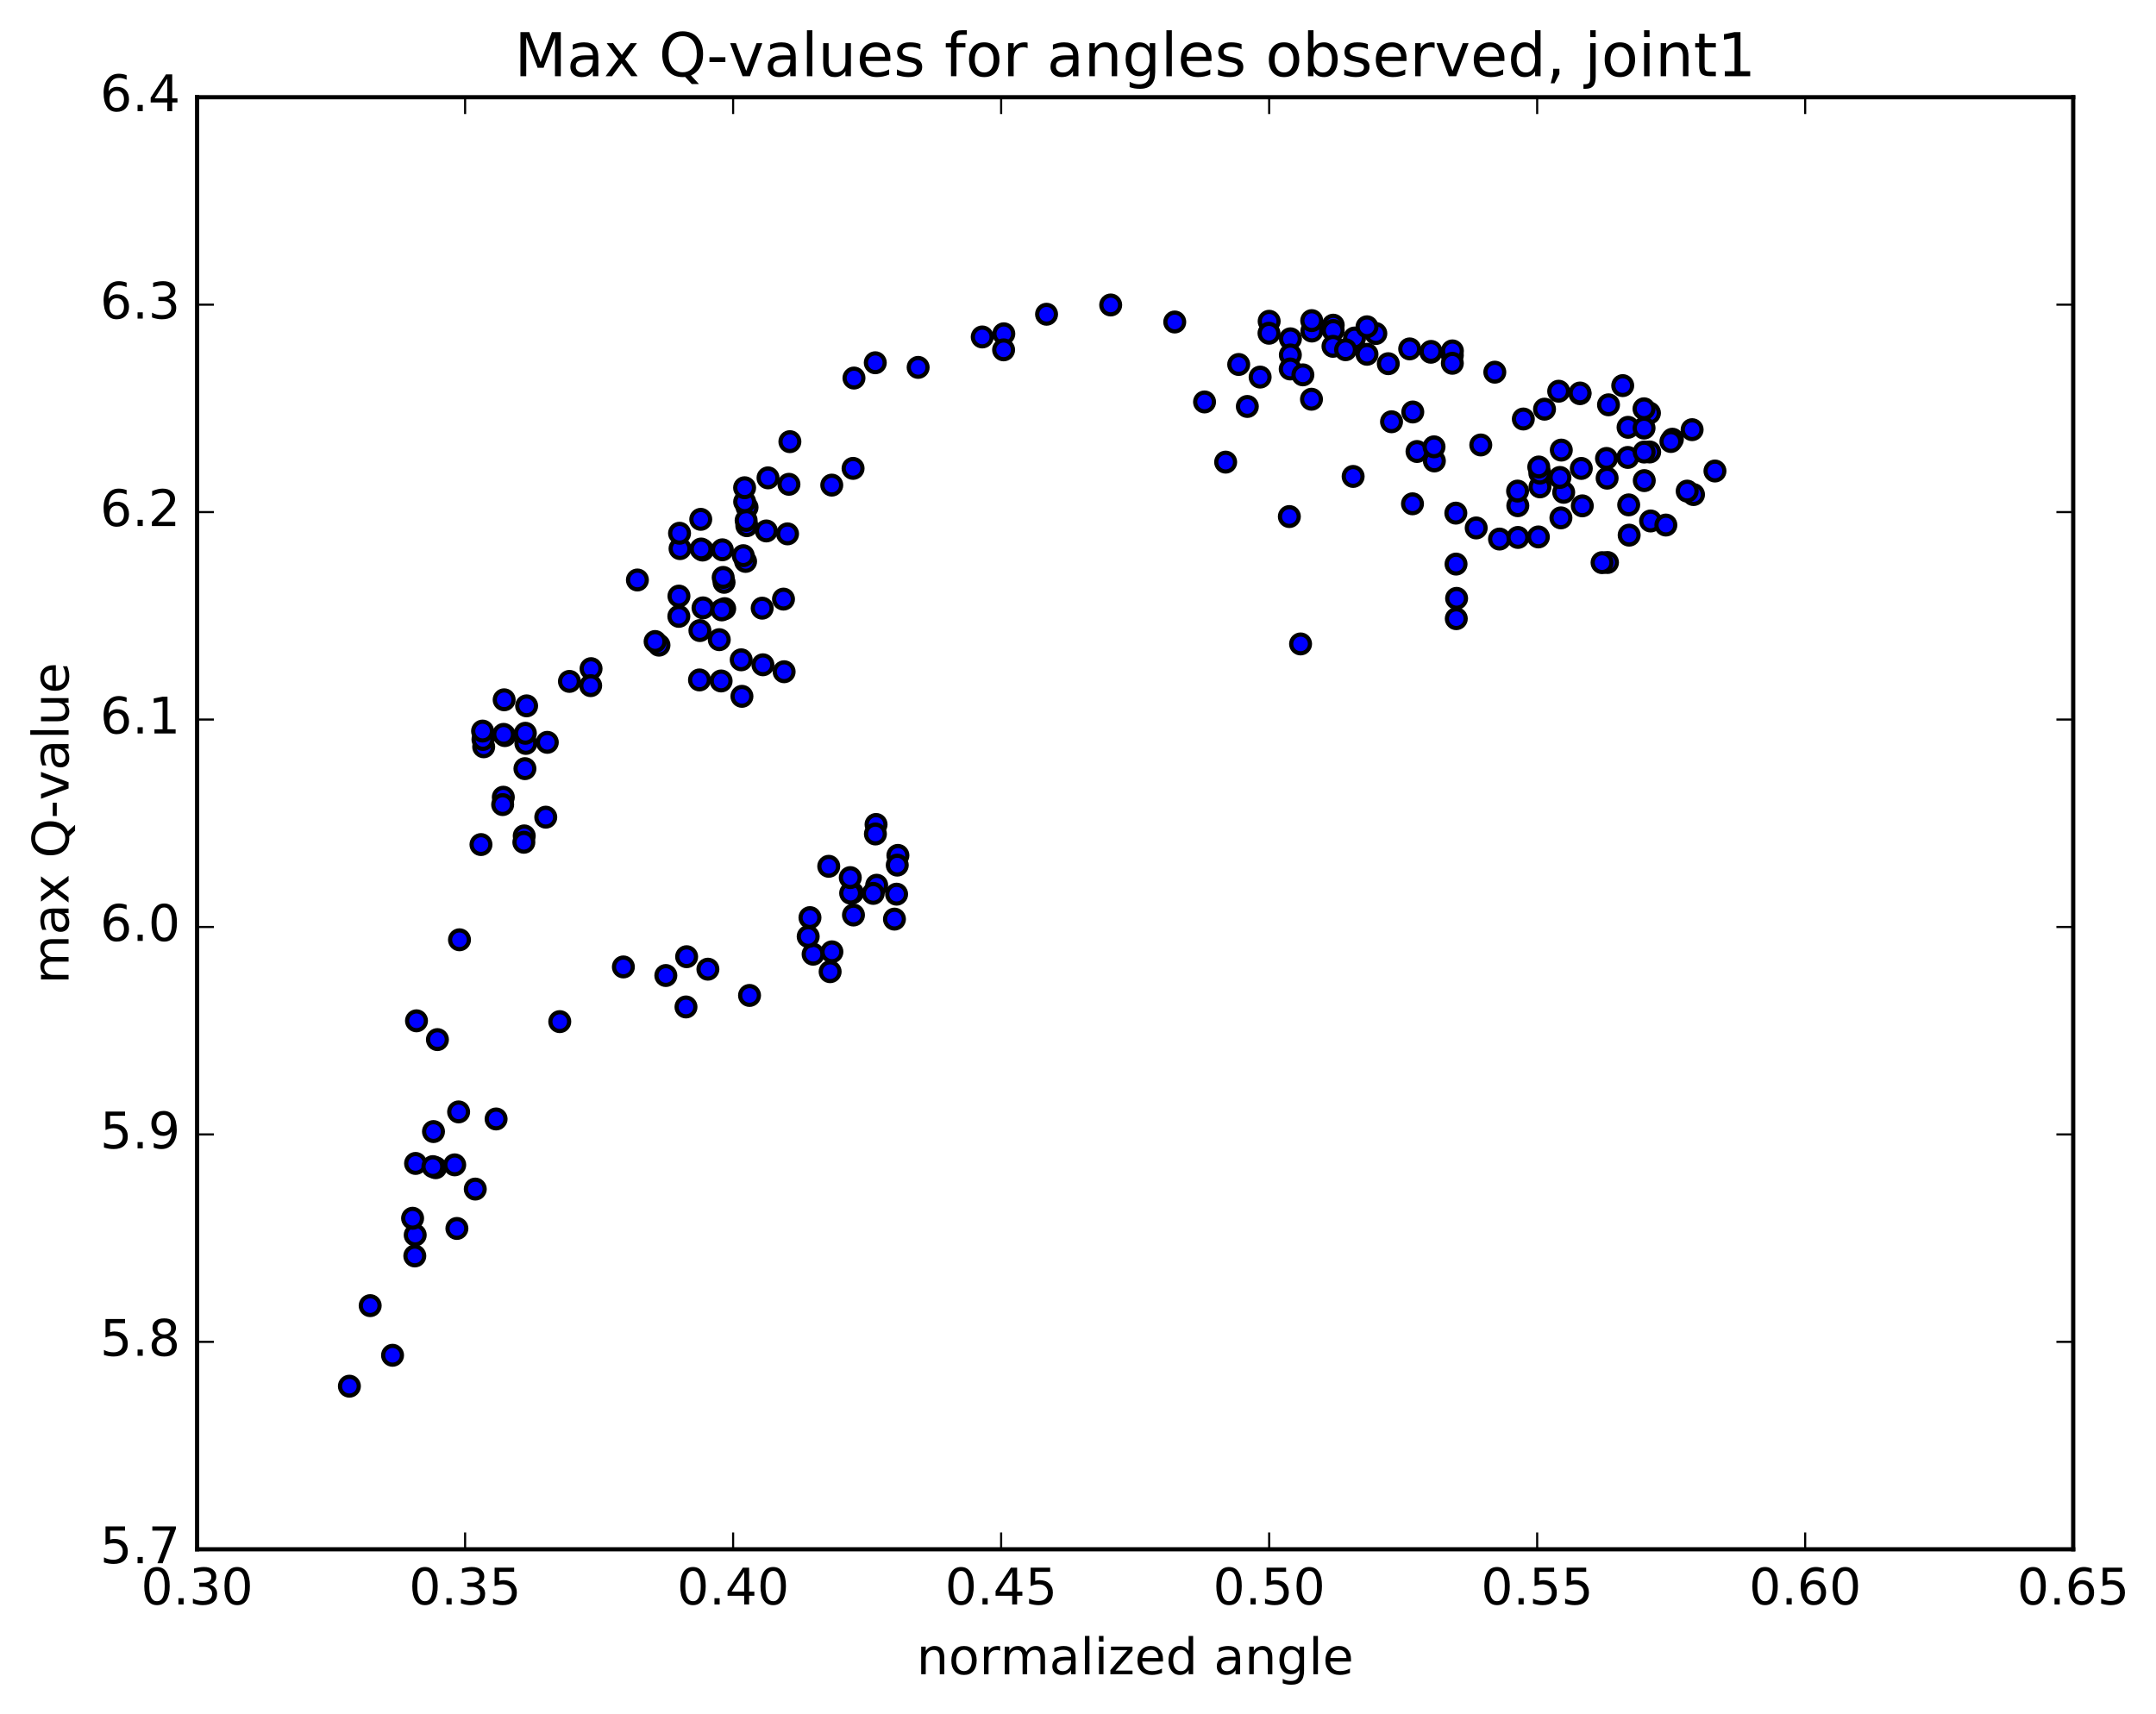 <?xml version="1.0" encoding="utf-8" standalone="no"?>
<!DOCTYPE svg PUBLIC "-//W3C//DTD SVG 1.1//EN"
  "http://www.w3.org/Graphics/SVG/1.1/DTD/svg11.dtd">
<!-- Created with matplotlib (http://matplotlib.org/) -->
<svg height="408pt" version="1.1" viewBox="0 0 513 408" width="513pt" xmlns="http://www.w3.org/2000/svg" xmlns:xlink="http://www.w3.org/1999/xlink">
 <defs>
  <style type="text/css">
*{stroke-linecap:butt;stroke-linejoin:round;stroke-miterlimit:100000;}
  </style>
 </defs>
 <g id="figure_1">
  <g id="patch_1">
   <path d="M 0 408.169 
L 513.857 408.169 
L 513.857 0 
L 0 0 
z
" style="fill:#ffffff;"/>
  </g>
  <g id="axes_1">
   <g id="patch_2">
    <path d="M 46.898 368.742 
L 493.298 368.742 
L 493.298 23.142 
L 46.898 23.142 
z
" style="fill:#ffffff;"/>
   </g>
   <g id="PathCollection_1">
    <defs>
     <path d="M 0 2.236 
C 0.593 2.236 1.162 2 1.581 1.581 
C 2 1.162 2.236 0.593 2.236 0 
C 2.236 -0.593 2 -1.162 1.581 -1.581 
C 1.162 -2 0.593 -2.236 0 -2.236 
C -0.593 -2.236 -1.162 -2 -1.581 -1.581 
C -2 -1.162 -2.236 -0.593 -2.236 0 
C -2.236 0.593 -2 1.162 -1.581 1.581 
C -1.162 2 -0.593 2.236 0 2.236 
z
" id="mf36f623bd3" style="stroke:#000000;"/>
    </defs>
    <g clip-path="url(#pde070a6e3f)">
     <use style="fill:#0000ff;stroke:#000000;" x="309.458" xlink:href="#mf36f623bd3" y="153.258"/>
     <use style="fill:#0000ff;stroke:#000000;" x="301.986" xlink:href="#mf36f623bd3" y="76.463"/>
     <use style="fill:#0000ff;stroke:#000000;" x="307.045" xlink:href="#mf36f623bd3" y="80.637"/>
     <use style="fill:#0000ff;stroke:#000000;" x="322.296" xlink:href="#mf36f623bd3" y="80.451"/>
     <use style="fill:#0000ff;stroke:#000000;" x="327.366" xlink:href="#mf36f623bd3" y="79.379"/>
     <use style="fill:#0000ff;stroke:#000000;" x="317.227" xlink:href="#mf36f623bd3" y="77.392"/>
     <use style="fill:#0000ff;stroke:#000000;" x="317.224" xlink:href="#mf36f623bd3" y="78.667"/>
     <use style="fill:#0000ff;stroke:#000000;" x="312.146" xlink:href="#mf36f623bd3" y="78.789"/>
     <use style="fill:#0000ff;stroke:#000000;" x="307.028" xlink:href="#mf36f623bd3" y="84.472"/>
     <use style="fill:#0000ff;stroke:#000000;" x="317.169" xlink:href="#mf36f623bd3" y="82.424"/>
     <use style="fill:#0000ff;stroke:#000000;" x="312.113" xlink:href="#mf36f623bd3" y="76.308"/>
     <use style="fill:#0000ff;stroke:#000000;" x="301.948" xlink:href="#mf36f623bd3" y="79.309"/>
     <use style="fill:#0000ff;stroke:#000000;" x="306.996" xlink:href="#mf36f623bd3" y="87.818"/>
     <use style="fill:#0000ff;stroke:#000000;" x="312.055" xlink:href="#mf36f623bd3" y="95.02"/>
     <use style="fill:#0000ff;stroke:#000000;" x="296.791" xlink:href="#mf36f623bd3" y="96.739"/>
     <use style="fill:#0000ff;stroke:#000000;" x="286.611" xlink:href="#mf36f623bd3" y="95.664"/>
     <use style="fill:#0000ff;stroke:#000000;" x="291.632" xlink:href="#mf36f623bd3" y="109.988"/>
     <use style="fill:#0000ff;stroke:#000000;" x="306.789" xlink:href="#mf36f623bd3" y="122.942"/>
     <use style="fill:#0000ff;stroke:#000000;" x="321.967" xlink:href="#mf36f623bd3" y="113.393"/>
     <use style="fill:#0000ff;stroke:#000000;" x="337.164" xlink:href="#mf36f623bd3" y="107.459"/>
     <use style="fill:#0000ff;stroke:#000000;" x="352.337" xlink:href="#mf36f623bd3" y="105.902"/>
     <use style="fill:#0000ff;stroke:#000000;" x="362.462" xlink:href="#mf36f623bd3" y="99.726"/>
     <use style="fill:#0000ff;stroke:#000000;" x="367.504" xlink:href="#mf36f623bd3" y="97.386"/>
     <use style="fill:#0000ff;stroke:#000000;" x="382.73" xlink:href="#mf36f623bd3" y="96.349"/>
     <use style="fill:#0000ff;stroke:#000000;" x="397.931" xlink:href="#mf36f623bd3" y="104.532"/>
     <use style="fill:#0000ff;stroke:#000000;" x="408.057" xlink:href="#mf36f623bd3" y="112.102"/>
     <use style="fill:#0000ff;stroke:#000000;" x="402.956" xlink:href="#mf36f623bd3" y="117.709"/>
     <use style="fill:#0000ff;stroke:#000000;" x="392.741" xlink:href="#mf36f623bd3" y="123.993"/>
     <use style="fill:#0000ff;stroke:#000000;" x="387.644" xlink:href="#mf36f623bd3" y="127.366"/>
     <use style="fill:#0000ff;stroke:#000000;" x="382.484" xlink:href="#mf36f623bd3" y="133.877"/>
     <use style="fill:#0000ff;stroke:#000000;" x="387.533" xlink:href="#mf36f623bd3" y="120.162"/>
     <use style="fill:#0000ff;stroke:#000000;" x="382.402" xlink:href="#mf36f623bd3" y="113.803"/>
     <use style="fill:#0000ff;stroke:#000000;" x="392.526" xlink:href="#mf36f623bd3" y="107.575"/>
     <use style="fill:#0000ff;stroke:#000000;" x="397.578" xlink:href="#mf36f623bd3" y="105.079"/>
     <use style="fill:#0000ff;stroke:#000000;" x="402.625" xlink:href="#mf36f623bd3" y="102.263"/>
     <use style="fill:#0000ff;stroke:#000000;" x="392.47" xlink:href="#mf36f623bd3" y="98.303"/>
     <use style="fill:#0000ff;stroke:#000000;" x="387.381" xlink:href="#mf36f623bd3" y="101.701"/>
     <use style="fill:#0000ff;stroke:#000000;" x="382.254" xlink:href="#mf36f623bd3" y="109.111"/>
     <use style="fill:#0000ff;stroke:#000000;" x="387.322" xlink:href="#mf36f623bd3" y="108.873"/>
     <use style="fill:#0000ff;stroke:#000000;" x="372.064" xlink:href="#mf36f623bd3" y="117.176"/>
     <use style="fill:#0000ff;stroke:#000000;" x="356.798" xlink:href="#mf36f623bd3" y="128.297"/>
     <use style="fill:#0000ff;stroke:#000000;" x="346.584" xlink:href="#mf36f623bd3" y="142.414"/>
     <use style="fill:#0000ff;stroke:#000000;" x="346.511" xlink:href="#mf36f623bd3" y="147.246"/>
     <use style="fill:#0000ff;stroke:#000000;" x="346.452" xlink:href="#mf36f623bd3" y="134.255"/>
     <use style="fill:#0000ff;stroke:#000000;" x="346.401" xlink:href="#mf36f623bd3" y="122.124"/>
     <use style="fill:#0000ff;stroke:#000000;" x="341.295" xlink:href="#mf36f623bd3" y="109.708"/>
     <use style="fill:#0000ff;stroke:#000000;" x="331.101" xlink:href="#mf36f623bd3" y="100.381"/>
     <use style="fill:#0000ff;stroke:#000000;" x="336.159" xlink:href="#mf36f623bd3" y="98.054"/>
     <use style="fill:#0000ff;stroke:#000000;" x="341.215" xlink:href="#mf36f623bd3" y="106.345"/>
     <use style="fill:#0000ff;stroke:#000000;" x="336.088" xlink:href="#mf36f623bd3" y="119.907"/>
     <use style="fill:#0000ff;stroke:#000000;" x="351.248" xlink:href="#mf36f623bd3" y="125.652"/>
     <use style="fill:#0000ff;stroke:#000000;" x="366.428" xlink:href="#mf36f623bd3" y="115.878"/>
     <use style="fill:#0000ff;stroke:#000000;" x="371.497" xlink:href="#mf36f623bd3" y="107.123"/>
     <use style="fill:#0000ff;stroke:#000000;" x="366.389" xlink:href="#mf36f623bd3" y="112.607"/>
     <use style="fill:#0000ff;stroke:#000000;" x="376.496" xlink:href="#mf36f623bd3" y="120.396"/>
     <use style="fill:#0000ff;stroke:#000000;" x="371.404" xlink:href="#mf36f623bd3" y="123.256"/>
     <use style="fill:#0000ff;stroke:#000000;" x="361.182" xlink:href="#mf36f623bd3" y="127.913"/>
     <use style="fill:#0000ff;stroke:#000000;" x="361.149" xlink:href="#mf36f623bd3" y="120.361"/>
     <use style="fill:#0000ff;stroke:#000000;" x="361.095" xlink:href="#mf36f623bd3" y="116.879"/>
     <use style="fill:#0000ff;stroke:#000000;" x="366.135" xlink:href="#mf36f623bd3" y="111.145"/>
     <use style="fill:#0000ff;stroke:#000000;" x="376.258" xlink:href="#mf36f623bd3" y="111.488"/>
     <use style="fill:#0000ff;stroke:#000000;" x="371.171" xlink:href="#mf36f623bd3" y="113.638"/>
     <use style="fill:#0000ff;stroke:#000000;" x="366.041" xlink:href="#mf36f623bd3" y="127.794"/>
     <use style="fill:#0000ff;stroke:#000000;" x="381.199" xlink:href="#mf36f623bd3" y="133.909"/>
     <use style="fill:#0000ff;stroke:#000000;" x="396.378" xlink:href="#mf36f623bd3" y="124.964"/>
     <use style="fill:#0000ff;stroke:#000000;" x="401.448" xlink:href="#mf36f623bd3" y="116.887"/>
     <use style="fill:#0000ff;stroke:#000000;" x="391.241" xlink:href="#mf36f623bd3" y="114.39"/>
     <use style="fill:#0000ff;stroke:#000000;" x="391.211" xlink:href="#mf36f623bd3" y="107.589"/>
     <use style="fill:#0000ff;stroke:#000000;" x="391.189" xlink:href="#mf36f623bd3" y="101.881"/>
     <use style="fill:#0000ff;stroke:#000000;" x="391.175" xlink:href="#mf36f623bd3" y="97.292"/>
     <use style="fill:#0000ff;stroke:#000000;" x="386.112" xlink:href="#mf36f623bd3" y="91.777"/>
     <use style="fill:#0000ff;stroke:#000000;" x="375.94" xlink:href="#mf36f623bd3" y="93.697"/>
     <use style="fill:#0000ff;stroke:#000000;" x="375.955" xlink:href="#mf36f623bd3" y="93.538"/>
     <use style="fill:#0000ff;stroke:#000000;" x="370.876" xlink:href="#mf36f623bd3" y="93.11"/>
     <use style="fill:#0000ff;stroke:#000000;" x="355.675" xlink:href="#mf36f623bd3" y="88.579"/>
     <use style="fill:#0000ff;stroke:#000000;" x="340.462" xlink:href="#mf36f623bd3" y="83.834"/>
     <use style="fill:#0000ff;stroke:#000000;" x="325.262" xlink:href="#mf36f623bd3" y="77.776"/>
     <use style="fill:#0000ff;stroke:#000000;" x="320.169" xlink:href="#mf36f623bd3" y="83.237"/>
     <use style="fill:#0000ff;stroke:#000000;" x="335.421" xlink:href="#mf36f623bd3" y="83.038"/>
     <use style="fill:#0000ff;stroke:#000000;" x="345.567" xlink:href="#mf36f623bd3" y="84.559"/>
     <use style="fill:#0000ff;stroke:#000000;" x="345.584" xlink:href="#mf36f623bd3" y="83.514"/>
     <use style="fill:#0000ff;stroke:#000000;" x="345.569" xlink:href="#mf36f623bd3" y="86.463"/>
     <use style="fill:#0000ff;stroke:#000000;" x="340.509" xlink:href="#mf36f623bd3" y="83.637"/>
     <use style="fill:#0000ff;stroke:#000000;" x="330.331" xlink:href="#mf36f623bd3" y="86.563"/>
     <use style="fill:#0000ff;stroke:#000000;" x="325.264" xlink:href="#mf36f623bd3" y="84.32"/>
     <use style="fill:#0000ff;stroke:#000000;" x="310.011" xlink:href="#mf36f623bd3" y="89.217"/>
     <use style="fill:#0000ff;stroke:#000000;" x="299.836" xlink:href="#mf36f623bd3" y="89.748"/>
     <use style="fill:#0000ff;stroke:#000000;" x="294.737" xlink:href="#mf36f623bd3" y="86.747"/>
     <use style="fill:#0000ff;stroke:#000000;" x="279.519" xlink:href="#mf36f623bd3" y="76.636"/>
     <use style="fill:#0000ff;stroke:#000000;" x="264.278" xlink:href="#mf36f623bd3" y="72.585"/>
     <use style="fill:#0000ff;stroke:#000000;" x="249.019" xlink:href="#mf36f623bd3" y="74.791"/>
     <use style="fill:#0000ff;stroke:#000000;" x="238.846" xlink:href="#mf36f623bd3" y="79.445"/>
     <use style="fill:#0000ff;stroke:#000000;" x="238.797" xlink:href="#mf36f623bd3" y="83.265"/>
     <use style="fill:#0000ff;stroke:#000000;" x="233.714" xlink:href="#mf36f623bd3" y="80.198"/>
     <use style="fill:#0000ff;stroke:#000000;" x="218.463" xlink:href="#mf36f623bd3" y="87.44"/>
     <use style="fill:#0000ff;stroke:#000000;" x="208.265" xlink:href="#mf36f623bd3" y="86.336"/>
     <use style="fill:#0000ff;stroke:#000000;" x="203.195" xlink:href="#mf36f623bd3" y="89.977"/>
     <use style="fill:#0000ff;stroke:#000000;" x="187.947" xlink:href="#mf36f623bd3" y="105.115"/>
     <use style="fill:#0000ff;stroke:#000000;" x="177.756" xlink:href="#mf36f623bd3" y="120.748"/>
     <use style="fill:#0000ff;stroke:#000000;" x="177.7" xlink:href="#mf36f623bd3" y="125.116"/>
     <use style="fill:#0000ff;stroke:#000000;" x="182.744" xlink:href="#mf36f623bd3" y="113.732"/>
     <use style="fill:#0000ff;stroke:#000000;" x="197.91" xlink:href="#mf36f623bd3" y="115.459"/>
     <use style="fill:#0000ff;stroke:#000000;" x="202.981" xlink:href="#mf36f623bd3" y="111.476"/>
     <use style="fill:#0000ff;stroke:#000000;" x="187.722" xlink:href="#mf36f623bd3" y="115.265"/>
     <use style="fill:#0000ff;stroke:#000000;" x="177.537" xlink:href="#mf36f623bd3" y="123.861"/>
     <use style="fill:#0000ff;stroke:#000000;" x="172.434" xlink:href="#mf36f623bd3" y="144.86"/>
     <use style="fill:#0000ff;stroke:#000000;" x="167.275" xlink:href="#mf36f623bd3" y="144.677"/>
     <use style="fill:#0000ff;stroke:#000000;" x="177.404" xlink:href="#mf36f623bd3" y="133.616"/>
     <use style="fill:#0000ff;stroke:#000000;" x="172.287" xlink:href="#mf36f623bd3" y="138.591"/>
     <use style="fill:#0000ff;stroke:#000000;" x="167.175" xlink:href="#mf36f623bd3" y="130.916"/>
     <use style="fill:#0000ff;stroke:#000000;" x="182.342" xlink:href="#mf36f623bd3" y="126.368"/>
     <use style="fill:#0000ff;stroke:#000000;" x="187.387" xlink:href="#mf36f623bd3" y="127.064"/>
     <use style="fill:#0000ff;stroke:#000000;" x="177.186" xlink:href="#mf36f623bd3" y="119.433"/>
     <use style="fill:#0000ff;stroke:#000000;" x="177.173" xlink:href="#mf36f623bd3" y="116.083"/>
     <use style="fill:#0000ff;stroke:#000000;" x="172.074" xlink:href="#mf36f623bd3" y="137.427"/>
     <use style="fill:#0000ff;stroke:#000000;" x="156.797" xlink:href="#mf36f623bd3" y="153.552"/>
     <use style="fill:#0000ff;stroke:#000000;" x="151.665" xlink:href="#mf36f623bd3" y="138.039"/>
     <use style="fill:#0000ff;stroke:#000000;" x="161.811" xlink:href="#mf36f623bd3" y="130.574"/>
     <use style="fill:#0000ff;stroke:#000000;" x="166.826" xlink:href="#mf36f623bd3" y="130.667"/>
     <use style="fill:#0000ff;stroke:#000000;" x="171.874" xlink:href="#mf36f623bd3" y="130.855"/>
     <use style="fill:#0000ff;stroke:#000000;" x="161.692" xlink:href="#mf36f623bd3" y="126.915"/>
     <use style="fill:#0000ff;stroke:#000000;" x="166.737" xlink:href="#mf36f623bd3" y="123.604"/>
     <use style="fill:#0000ff;stroke:#000000;" x="176.859" xlink:href="#mf36f623bd3" y="132.253"/>
     <use style="fill:#0000ff;stroke:#000000;" x="171.741" xlink:href="#mf36f623bd3" y="145.155"/>
     <use style="fill:#0000ff;stroke:#000000;" x="161.55" xlink:href="#mf36f623bd3" y="141.873"/>
     <use style="fill:#0000ff;stroke:#000000;" x="161.523" xlink:href="#mf36f623bd3" y="146.695"/>
     <use style="fill:#0000ff;stroke:#000000;" x="166.538" xlink:href="#mf36f623bd3" y="150.078"/>
     <use style="fill:#0000ff;stroke:#000000;" x="171.582" xlink:href="#mf36f623bd3" y="162.072"/>
     <use style="fill:#0000ff;stroke:#000000;" x="166.44" xlink:href="#mf36f623bd3" y="161.826"/>
     <use style="fill:#0000ff;stroke:#000000;" x="176.537" xlink:href="#mf36f623bd3" y="165.73"/>
     <use style="fill:#0000ff;stroke:#000000;" x="181.532" xlink:href="#mf36f623bd3" y="158.22"/>
     <use style="fill:#0000ff;stroke:#000000;" x="186.576" xlink:href="#mf36f623bd3" y="159.876"/>
     <use style="fill:#0000ff;stroke:#000000;" x="176.363" xlink:href="#mf36f623bd3" y="157.036"/>
     <use style="fill:#0000ff;stroke:#000000;" x="181.356" xlink:href="#mf36f623bd3" y="144.745"/>
     <use style="fill:#0000ff;stroke:#000000;" x="186.425" xlink:href="#mf36f623bd3" y="142.591"/>
     <use style="fill:#0000ff;stroke:#000000;" x="171.144" xlink:href="#mf36f623bd3" y="152.244"/>
     <use style="fill:#0000ff;stroke:#000000;" x="155.878" xlink:href="#mf36f623bd3" y="152.684"/>
     <use style="fill:#0000ff;stroke:#000000;" x="140.637" xlink:href="#mf36f623bd3" y="159.141"/>
     <use style="fill:#0000ff;stroke:#000000;" x="135.495" xlink:href="#mf36f623bd3" y="162.174"/>
     <use style="fill:#0000ff;stroke:#000000;" x="140.543" xlink:href="#mf36f623bd3" y="163.186"/>
     <use style="fill:#0000ff;stroke:#000000;" x="125.302" xlink:href="#mf36f623bd3" y="167.995"/>
     <use style="fill:#0000ff;stroke:#000000;" x="115.092" xlink:href="#mf36f623bd3" y="177.738"/>
     <use style="fill:#0000ff;stroke:#000000;" x="120.123" xlink:href="#mf36f623bd3" y="175.076"/>
     <use style="fill:#0000ff;stroke:#000000;" x="130.225" xlink:href="#mf36f623bd3" y="176.679"/>
     <use style="fill:#0000ff;stroke:#000000;" x="125.131" xlink:href="#mf36f623bd3" y="176.937"/>
     <use style="fill:#0000ff;stroke:#000000;" x="114.916" xlink:href="#mf36f623bd3" y="175.985"/>
     <use style="fill:#0000ff;stroke:#000000;" x="119.961" xlink:href="#mf36f623bd3" y="166.554"/>
     <use style="fill:#0000ff;stroke:#000000;" x="125.005" xlink:href="#mf36f623bd3" y="174.52"/>
     <use style="fill:#0000ff;stroke:#000000;" x="114.825" xlink:href="#mf36f623bd3" y="173.998"/>
     <use style="fill:#0000ff;stroke:#000000;" x="119.834" xlink:href="#mf36f623bd3" y="174.78"/>
     <use style="fill:#0000ff;stroke:#000000;" x="124.904" xlink:href="#mf36f623bd3" y="182.942"/>
     <use style="fill:#0000ff;stroke:#000000;" x="119.76" xlink:href="#mf36f623bd3" y="189.74"/>
     <use style="fill:#0000ff;stroke:#000000;" x="129.859" xlink:href="#mf36f623bd3" y="194.489"/>
     <use style="fill:#0000ff;stroke:#000000;" x="124.736" xlink:href="#mf36f623bd3" y="198.948"/>
     <use style="fill:#0000ff;stroke:#000000;" x="119.602" xlink:href="#mf36f623bd3" y="191.495"/>
     <use style="fill:#0000ff;stroke:#000000;" x="124.644" xlink:href="#mf36f623bd3" y="200.463"/>
     <use style="fill:#0000ff;stroke:#000000;" x="114.443" xlink:href="#mf36f623bd3" y="201.008"/>
     <use style="fill:#0000ff;stroke:#000000;" x="109.332" xlink:href="#mf36f623bd3" y="223.671"/>
     <use style="fill:#0000ff;stroke:#000000;" x="99.102" xlink:href="#mf36f623bd3" y="242.956"/>
     <use style="fill:#0000ff;stroke:#000000;" x="104.082" xlink:href="#mf36f623bd3" y="247.427"/>
     <use style="fill:#0000ff;stroke:#000000;" x="109.125" xlink:href="#mf36f623bd3" y="264.636"/>
     <use style="fill:#0000ff;stroke:#000000;" x="98.881" xlink:href="#mf36f623bd3" y="276.903"/>
     <use style="fill:#0000ff;stroke:#000000;" x="98.795" xlink:href="#mf36f623bd3" y="293.943"/>
     <use style="fill:#0000ff;stroke:#000000;" x="98.699" xlink:href="#mf36f623bd3" y="298.919"/>
     <use style="fill:#0000ff;stroke:#000000;" x="103.662" xlink:href="#mf36f623bd3" y="277.917"/>
     <use style="fill:#0000ff;stroke:#000000;" x="108.716" xlink:href="#mf36f623bd3" y="292.376"/>
     <use style="fill:#0000ff;stroke:#000000;" x="93.403" xlink:href="#mf36f623bd3" y="322.561"/>
     <use style="fill:#0000ff;stroke:#000000;" x="83.136" xlink:href="#mf36f623bd3" y="329.917"/>
     <use style="fill:#0000ff;stroke:#000000;" x="88.082" xlink:href="#mf36f623bd3" y="310.746"/>
     <use style="fill:#0000ff;stroke:#000000;" x="98.173" xlink:href="#mf36f623bd3" y="289.951"/>
     <use style="fill:#0000ff;stroke:#000000;" x="103.144" xlink:href="#mf36f623bd3" y="269.318"/>
     <use style="fill:#0000ff;stroke:#000000;" x="108.194" xlink:href="#mf36f623bd3" y="277.239"/>
     <use style="fill:#0000ff;stroke:#000000;" x="102.999" xlink:href="#mf36f623bd3" y="277.66"/>
     <use style="fill:#0000ff;stroke:#000000;" x="113.087" xlink:href="#mf36f623bd3" y="283.004"/>
     <use style="fill:#0000ff;stroke:#000000;" x="118.042" xlink:href="#mf36f623bd3" y="266.317"/>
     <use style="fill:#0000ff;stroke:#000000;" x="133.19" xlink:href="#mf36f623bd3" y="243.15"/>
     <use style="fill:#0000ff;stroke:#000000;" x="148.328" xlink:href="#mf36f623bd3" y="230.134"/>
     <use style="fill:#0000ff;stroke:#000000;" x="158.428" xlink:href="#mf36f623bd3" y="232.177"/>
     <use style="fill:#0000ff;stroke:#000000;" x="163.377" xlink:href="#mf36f623bd3" y="227.699"/>
     <use style="fill:#0000ff;stroke:#000000;" x="168.439" xlink:href="#mf36f623bd3" y="230.67"/>
     <use style="fill:#0000ff;stroke:#000000;" x="163.224" xlink:href="#mf36f623bd3" y="239.66"/>
     <use style="fill:#0000ff;stroke:#000000;" x="178.345" xlink:href="#mf36f623bd3" y="236.916"/>
     <use style="fill:#0000ff;stroke:#000000;" x="193.473" xlink:href="#mf36f623bd3" y="227.105"/>
     <use style="fill:#0000ff;stroke:#000000;" x="208.597" xlink:href="#mf36f623bd3" y="210.69"/>
     <use style="fill:#0000ff;stroke:#000000;" x="213.647" xlink:href="#mf36f623bd3" y="203.588"/>
     <use style="fill:#0000ff;stroke:#000000;" x="208.45" xlink:href="#mf36f623bd3" y="196.225"/>
     <use style="fill:#0000ff;stroke:#000000;" x="213.493" xlink:href="#mf36f623bd3" y="205.902"/>
     <use style="fill:#0000ff;stroke:#000000;" x="208.294" xlink:href="#mf36f623bd3" y="198.49"/>
     <use style="fill:#0000ff;stroke:#000000;" x="213.339" xlink:href="#mf36f623bd3" y="212.817"/>
     <use style="fill:#0000ff;stroke:#000000;" x="203.075" xlink:href="#mf36f623bd3" y="217.778"/>
     <use style="fill:#0000ff;stroke:#000000;" x="197.946" xlink:href="#mf36f623bd3" y="226.539"/>
     <use style="fill:#0000ff;stroke:#000000;" x="192.724" xlink:href="#mf36f623bd3" y="218.396"/>
     <use style="fill:#0000ff;stroke:#000000;" x="202.829" xlink:href="#mf36f623bd3" y="212.496"/>
     <use style="fill:#0000ff;stroke:#000000;" x="207.777" xlink:href="#mf36f623bd3" y="212.631"/>
     <use style="fill:#0000ff;stroke:#000000;" x="212.829" xlink:href="#mf36f623bd3" y="218.753"/>
     <use style="fill:#0000ff;stroke:#000000;" x="197.522" xlink:href="#mf36f623bd3" y="231.267"/>
     <use style="fill:#0000ff;stroke:#000000;" x="192.301" xlink:href="#mf36f623bd3" y="222.891"/>
     <use style="fill:#0000ff;stroke:#000000;" x="202.404" xlink:href="#mf36f623bd3" y="212.577"/>
     <use style="fill:#0000ff;stroke:#000000;" x="202.316" xlink:href="#mf36f623bd3" y="208.873"/>
     <use style="fill:#0000ff;stroke:#000000;" x="197.192" xlink:href="#mf36f623bd3" y="206.182"/>
    </g>
   </g>
   <g id="patch_3">
    <path d="M 493.298 368.742 
L 493.298 23.142 
" style="fill:none;stroke:#000000;stroke-linecap:square;stroke-linejoin:miter;"/>
   </g>
   <g id="patch_4">
    <path d="M 46.898 368.742 
L 46.898 23.142 
" style="fill:none;stroke:#000000;stroke-linecap:square;stroke-linejoin:miter;"/>
   </g>
   <g id="patch_5">
    <path d="M 46.898 368.742 
L 493.298 368.742 
" style="fill:none;stroke:#000000;stroke-linecap:square;stroke-linejoin:miter;"/>
   </g>
   <g id="patch_6">
    <path d="M 46.898 23.142 
L 493.298 23.142 
" style="fill:none;stroke:#000000;stroke-linecap:square;stroke-linejoin:miter;"/>
   </g>
   <g id="matplotlib.axis_1">
    <g id="xtick_1">
     <g id="line2d_1">
      <defs>
       <path d="M 0 0 
L 0 -4 
" id="me72ab16070" style="stroke:#000000;stroke-width:0.5;"/>
      </defs>
      <g>
       <use style="stroke:#000000;stroke-width:0.5;" x="46.898" xlink:href="#me72ab16070" y="368.742"/>
      </g>
     </g>
     <g id="line2d_2">
      <defs>
       <path d="M 0 0 
L 0 4 
" id="m2771b3882e" style="stroke:#000000;stroke-width:0.5;"/>
      </defs>
      <g>
       <use style="stroke:#000000;stroke-width:0.5;" x="46.898" xlink:href="#m2771b3882e" y="23.142"/>
      </g>
     </g>
     <g id="text_1">
      <!-- 0.30 -->
      <defs>
       <path d="M 10.688 12.406 
L 21 12.406 
L 21 0 
L 10.688 0 
z
" id="BitstreamVeraSans-Roman-2e"/>
       <path d="M 31.781 66.406 
Q 24.172 66.406 20.328 58.906 
Q 16.5 51.422 16.5 36.375 
Q 16.5 21.391 20.328 13.891 
Q 24.172 6.391 31.781 6.391 
Q 39.453 6.391 43.281 13.891 
Q 47.125 21.391 47.125 36.375 
Q 47.125 51.422 43.281 58.906 
Q 39.453 66.406 31.781 66.406 
M 31.781 74.219 
Q 44.047 74.219 50.516 64.516 
Q 56.984 54.828 56.984 36.375 
Q 56.984 17.969 50.516 8.266 
Q 44.047 -1.422 31.781 -1.422 
Q 19.531 -1.422 13.062 8.266 
Q 6.594 17.969 6.594 36.375 
Q 6.594 54.828 13.062 64.516 
Q 19.531 74.219 31.781 74.219 
" id="BitstreamVeraSans-Roman-30"/>
       <path d="M 40.578 39.312 
Q 47.656 37.797 51.625 33 
Q 55.609 28.219 55.609 21.188 
Q 55.609 10.406 48.188 4.484 
Q 40.766 -1.422 27.094 -1.422 
Q 22.516 -1.422 17.656 -0.516 
Q 12.797 0.391 7.625 2.203 
L 7.625 11.719 
Q 11.719 9.328 16.594 8.109 
Q 21.484 6.891 26.812 6.891 
Q 36.078 6.891 40.938 10.547 
Q 45.797 14.203 45.797 21.188 
Q 45.797 27.641 41.281 31.266 
Q 36.766 34.906 28.719 34.906 
L 20.219 34.906 
L 20.219 43.016 
L 29.109 43.016 
Q 36.375 43.016 40.234 45.922 
Q 44.094 48.828 44.094 54.297 
Q 44.094 59.906 40.109 62.906 
Q 36.141 65.922 28.719 65.922 
Q 24.656 65.922 20.016 65.031 
Q 15.375 64.156 9.812 62.312 
L 9.812 71.094 
Q 15.438 72.656 20.344 73.438 
Q 25.25 74.219 29.594 74.219 
Q 40.828 74.219 47.359 69.109 
Q 53.906 64.016 53.906 55.328 
Q 53.906 49.266 50.438 45.094 
Q 46.969 40.922 40.578 39.312 
" id="BitstreamVeraSans-Roman-33"/>
      </defs>
      <g transform="translate(33.538 381.86)scale(0.12 -0.12)">
       <use xlink:href="#BitstreamVeraSans-Roman-30"/>
       <use x="63.623" xlink:href="#BitstreamVeraSans-Roman-2e"/>
       <use x="95.41" xlink:href="#BitstreamVeraSans-Roman-33"/>
       <use x="159.033" xlink:href="#BitstreamVeraSans-Roman-30"/>
      </g>
     </g>
    </g>
    <g id="xtick_2">
     <g id="line2d_3">
      <g>
       <use style="stroke:#000000;stroke-width:0.5;" x="110.669" xlink:href="#me72ab16070" y="368.742"/>
      </g>
     </g>
     <g id="line2d_4">
      <g>
       <use style="stroke:#000000;stroke-width:0.5;" x="110.669" xlink:href="#m2771b3882e" y="23.142"/>
      </g>
     </g>
     <g id="text_2">
      <!-- 0.35 -->
      <defs>
       <path d="M 10.797 72.906 
L 49.516 72.906 
L 49.516 64.594 
L 19.828 64.594 
L 19.828 46.734 
Q 21.969 47.469 24.109 47.828 
Q 26.266 48.188 28.422 48.188 
Q 40.625 48.188 47.75 41.5 
Q 54.891 34.812 54.891 23.391 
Q 54.891 11.625 47.562 5.094 
Q 40.234 -1.422 26.906 -1.422 
Q 22.312 -1.422 17.547 -0.641 
Q 12.797 0.141 7.719 1.703 
L 7.719 11.625 
Q 12.109 9.234 16.797 8.062 
Q 21.484 6.891 26.703 6.891 
Q 35.156 6.891 40.078 11.328 
Q 45.016 15.766 45.016 23.391 
Q 45.016 31 40.078 35.438 
Q 35.156 39.891 26.703 39.891 
Q 22.75 39.891 18.812 39.016 
Q 14.891 38.141 10.797 36.281 
z
" id="BitstreamVeraSans-Roman-35"/>
      </defs>
      <g transform="translate(97.31 381.86)scale(0.12 -0.12)">
       <use xlink:href="#BitstreamVeraSans-Roman-30"/>
       <use x="63.623" xlink:href="#BitstreamVeraSans-Roman-2e"/>
       <use x="95.41" xlink:href="#BitstreamVeraSans-Roman-33"/>
       <use x="159.033" xlink:href="#BitstreamVeraSans-Roman-35"/>
      </g>
     </g>
    </g>
    <g id="xtick_3">
     <g id="line2d_5">
      <g>
       <use style="stroke:#000000;stroke-width:0.5;" x="174.44" xlink:href="#me72ab16070" y="368.742"/>
      </g>
     </g>
     <g id="line2d_6">
      <g>
       <use style="stroke:#000000;stroke-width:0.5;" x="174.44" xlink:href="#m2771b3882e" y="23.142"/>
      </g>
     </g>
     <g id="text_3">
      <!-- 0.40 -->
      <defs>
       <path d="M 37.797 64.312 
L 12.891 25.391 
L 37.797 25.391 
z
M 35.203 72.906 
L 47.609 72.906 
L 47.609 25.391 
L 58.016 25.391 
L 58.016 17.188 
L 47.609 17.188 
L 47.609 0 
L 37.797 0 
L 37.797 17.188 
L 4.891 17.188 
L 4.891 26.703 
z
" id="BitstreamVeraSans-Roman-34"/>
      </defs>
      <g transform="translate(161.081 381.86)scale(0.12 -0.12)">
       <use xlink:href="#BitstreamVeraSans-Roman-30"/>
       <use x="63.623" xlink:href="#BitstreamVeraSans-Roman-2e"/>
       <use x="95.41" xlink:href="#BitstreamVeraSans-Roman-34"/>
       <use x="159.033" xlink:href="#BitstreamVeraSans-Roman-30"/>
      </g>
     </g>
    </g>
    <g id="xtick_4">
     <g id="line2d_7">
      <g>
       <use style="stroke:#000000;stroke-width:0.5;" x="238.212" xlink:href="#me72ab16070" y="368.742"/>
      </g>
     </g>
     <g id="line2d_8">
      <g>
       <use style="stroke:#000000;stroke-width:0.5;" x="238.212" xlink:href="#m2771b3882e" y="23.142"/>
      </g>
     </g>
     <g id="text_4">
      <!-- 0.45 -->
      <g transform="translate(224.852 381.86)scale(0.12 -0.12)">
       <use xlink:href="#BitstreamVeraSans-Roman-30"/>
       <use x="63.623" xlink:href="#BitstreamVeraSans-Roman-2e"/>
       <use x="95.41" xlink:href="#BitstreamVeraSans-Roman-34"/>
       <use x="159.033" xlink:href="#BitstreamVeraSans-Roman-35"/>
      </g>
     </g>
    </g>
    <g id="xtick_5">
     <g id="line2d_9">
      <g>
       <use style="stroke:#000000;stroke-width:0.5;" x="301.983" xlink:href="#me72ab16070" y="368.742"/>
      </g>
     </g>
     <g id="line2d_10">
      <g>
       <use style="stroke:#000000;stroke-width:0.5;" x="301.983" xlink:href="#m2771b3882e" y="23.142"/>
      </g>
     </g>
     <g id="text_5">
      <!-- 0.50 -->
      <g transform="translate(288.624 381.86)scale(0.12 -0.12)">
       <use xlink:href="#BitstreamVeraSans-Roman-30"/>
       <use x="63.623" xlink:href="#BitstreamVeraSans-Roman-2e"/>
       <use x="95.41" xlink:href="#BitstreamVeraSans-Roman-35"/>
       <use x="159.033" xlink:href="#BitstreamVeraSans-Roman-30"/>
      </g>
     </g>
    </g>
    <g id="xtick_6">
     <g id="line2d_11">
      <g>
       <use style="stroke:#000000;stroke-width:0.5;" x="365.755" xlink:href="#me72ab16070" y="368.742"/>
      </g>
     </g>
     <g id="line2d_12">
      <g>
       <use style="stroke:#000000;stroke-width:0.5;" x="365.755" xlink:href="#m2771b3882e" y="23.142"/>
      </g>
     </g>
     <g id="text_6">
      <!-- 0.55 -->
      <g transform="translate(352.395 381.86)scale(0.12 -0.12)">
       <use xlink:href="#BitstreamVeraSans-Roman-30"/>
       <use x="63.623" xlink:href="#BitstreamVeraSans-Roman-2e"/>
       <use x="95.41" xlink:href="#BitstreamVeraSans-Roman-35"/>
       <use x="159.033" xlink:href="#BitstreamVeraSans-Roman-35"/>
      </g>
     </g>
    </g>
    <g id="xtick_7">
     <g id="line2d_13">
      <g>
       <use style="stroke:#000000;stroke-width:0.5;" x="429.526" xlink:href="#me72ab16070" y="368.742"/>
      </g>
     </g>
     <g id="line2d_14">
      <g>
       <use style="stroke:#000000;stroke-width:0.5;" x="429.526" xlink:href="#m2771b3882e" y="23.142"/>
      </g>
     </g>
     <g id="text_7">
      <!-- 0.60 -->
      <defs>
       <path d="M 33.016 40.375 
Q 26.375 40.375 22.484 35.828 
Q 18.609 31.297 18.609 23.391 
Q 18.609 15.531 22.484 10.953 
Q 26.375 6.391 33.016 6.391 
Q 39.656 6.391 43.531 10.953 
Q 47.406 15.531 47.406 23.391 
Q 47.406 31.297 43.531 35.828 
Q 39.656 40.375 33.016 40.375 
M 52.594 71.297 
L 52.594 62.312 
Q 48.875 64.062 45.094 64.984 
Q 41.312 65.922 37.594 65.922 
Q 27.828 65.922 22.672 59.328 
Q 17.531 52.734 16.797 39.406 
Q 19.672 43.656 24.016 45.922 
Q 28.375 48.188 33.594 48.188 
Q 44.578 48.188 50.953 41.516 
Q 57.328 34.859 57.328 23.391 
Q 57.328 12.156 50.688 5.359 
Q 44.047 -1.422 33.016 -1.422 
Q 20.359 -1.422 13.672 8.266 
Q 6.984 17.969 6.984 36.375 
Q 6.984 53.656 15.188 63.938 
Q 23.391 74.219 37.203 74.219 
Q 40.922 74.219 44.703 73.484 
Q 48.484 72.75 52.594 71.297 
" id="BitstreamVeraSans-Roman-36"/>
      </defs>
      <g transform="translate(416.167 381.86)scale(0.12 -0.12)">
       <use xlink:href="#BitstreamVeraSans-Roman-30"/>
       <use x="63.623" xlink:href="#BitstreamVeraSans-Roman-2e"/>
       <use x="95.41" xlink:href="#BitstreamVeraSans-Roman-36"/>
       <use x="159.033" xlink:href="#BitstreamVeraSans-Roman-30"/>
      </g>
     </g>
    </g>
    <g id="xtick_8">
     <g id="line2d_15">
      <g>
       <use style="stroke:#000000;stroke-width:0.5;" x="493.298" xlink:href="#me72ab16070" y="368.742"/>
      </g>
     </g>
     <g id="line2d_16">
      <g>
       <use style="stroke:#000000;stroke-width:0.5;" x="493.298" xlink:href="#m2771b3882e" y="23.142"/>
      </g>
     </g>
     <g id="text_8">
      <!-- 0.65 -->
      <g transform="translate(479.938 381.86)scale(0.12 -0.12)">
       <use xlink:href="#BitstreamVeraSans-Roman-30"/>
       <use x="63.623" xlink:href="#BitstreamVeraSans-Roman-2e"/>
       <use x="95.41" xlink:href="#BitstreamVeraSans-Roman-36"/>
       <use x="159.033" xlink:href="#BitstreamVeraSans-Roman-35"/>
      </g>
     </g>
    </g>
    <g id="text_9">
     <!-- normalized angle -->
     <defs>
      <path d="M 45.406 46.391 
L 45.406 75.984 
L 54.391 75.984 
L 54.391 0 
L 45.406 0 
L 45.406 8.203 
Q 42.578 3.328 38.25 0.953 
Q 33.938 -1.422 27.875 -1.422 
Q 17.969 -1.422 11.734 6.484 
Q 5.516 14.406 5.516 27.297 
Q 5.516 40.188 11.734 48.094 
Q 17.969 56 27.875 56 
Q 33.938 56 38.25 53.625 
Q 42.578 51.266 45.406 46.391 
M 14.797 27.297 
Q 14.797 17.391 18.875 11.75 
Q 22.953 6.109 30.078 6.109 
Q 37.203 6.109 41.297 11.75 
Q 45.406 17.391 45.406 27.297 
Q 45.406 37.203 41.297 42.844 
Q 37.203 48.484 30.078 48.484 
Q 22.953 48.484 18.875 42.844 
Q 14.797 37.203 14.797 27.297 
" id="BitstreamVeraSans-Roman-64"/>
      <path id="BitstreamVeraSans-Roman-20"/>
      <path d="M 52 44.188 
Q 55.375 50.25 60.062 53.125 
Q 64.75 56 71.094 56 
Q 79.641 56 84.281 50.016 
Q 88.922 44.047 88.922 33.016 
L 88.922 0 
L 79.891 0 
L 79.891 32.719 
Q 79.891 40.578 77.094 44.375 
Q 74.312 48.188 68.609 48.188 
Q 61.625 48.188 57.562 43.547 
Q 53.516 38.922 53.516 30.906 
L 53.516 0 
L 44.484 0 
L 44.484 32.719 
Q 44.484 40.625 41.703 44.406 
Q 38.922 48.188 33.109 48.188 
Q 26.219 48.188 22.156 43.531 
Q 18.109 38.875 18.109 30.906 
L 18.109 0 
L 9.078 0 
L 9.078 54.688 
L 18.109 54.688 
L 18.109 46.188 
Q 21.188 51.219 25.484 53.609 
Q 29.781 56 35.688 56 
Q 41.656 56 45.828 52.969 
Q 50 49.953 52 44.188 
" id="BitstreamVeraSans-Roman-6d"/>
      <path d="M 56.203 29.594 
L 56.203 25.203 
L 14.891 25.203 
Q 15.484 15.922 20.484 11.062 
Q 25.484 6.203 34.422 6.203 
Q 39.594 6.203 44.453 7.469 
Q 49.312 8.734 54.109 11.281 
L 54.109 2.781 
Q 49.266 0.734 44.188 -0.344 
Q 39.109 -1.422 33.891 -1.422 
Q 20.797 -1.422 13.156 6.188 
Q 5.516 13.812 5.516 26.812 
Q 5.516 40.234 12.766 48.109 
Q 20.016 56 32.328 56 
Q 43.359 56 49.781 48.891 
Q 56.203 41.797 56.203 29.594 
M 47.219 32.234 
Q 47.125 39.594 43.094 43.984 
Q 39.062 48.391 32.422 48.391 
Q 24.906 48.391 20.391 44.141 
Q 15.875 39.891 15.188 32.172 
z
" id="BitstreamVeraSans-Roman-65"/>
      <path d="M 5.516 54.688 
L 48.188 54.688 
L 48.188 46.484 
L 14.406 7.172 
L 48.188 7.172 
L 48.188 0 
L 4.297 0 
L 4.297 8.203 
L 38.094 47.516 
L 5.516 47.516 
z
" id="BitstreamVeraSans-Roman-7a"/>
      <path d="M 45.406 27.984 
Q 45.406 37.75 41.375 43.109 
Q 37.359 48.484 30.078 48.484 
Q 22.859 48.484 18.828 43.109 
Q 14.797 37.75 14.797 27.984 
Q 14.797 18.266 18.828 12.891 
Q 22.859 7.516 30.078 7.516 
Q 37.359 7.516 41.375 12.891 
Q 45.406 18.266 45.406 27.984 
M 54.391 6.781 
Q 54.391 -7.172 48.188 -13.984 
Q 42 -20.797 29.203 -20.797 
Q 24.469 -20.797 20.266 -20.094 
Q 16.062 -19.391 12.109 -17.922 
L 12.109 -9.188 
Q 16.062 -11.328 19.922 -12.344 
Q 23.781 -13.375 27.781 -13.375 
Q 36.625 -13.375 41.016 -8.766 
Q 45.406 -4.156 45.406 5.172 
L 45.406 9.625 
Q 42.625 4.781 38.281 2.391 
Q 33.938 0 27.875 0 
Q 17.828 0 11.672 7.656 
Q 5.516 15.328 5.516 27.984 
Q 5.516 40.672 11.672 48.328 
Q 17.828 56 27.875 56 
Q 33.938 56 38.281 53.609 
Q 42.625 51.219 45.406 46.391 
L 45.406 54.688 
L 54.391 54.688 
z
" id="BitstreamVeraSans-Roman-67"/>
      <path d="M 34.281 27.484 
Q 23.391 27.484 19.188 25 
Q 14.984 22.516 14.984 16.5 
Q 14.984 11.719 18.141 8.906 
Q 21.297 6.109 26.703 6.109 
Q 34.188 6.109 38.703 11.406 
Q 43.219 16.703 43.219 25.484 
L 43.219 27.484 
z
M 52.203 31.203 
L 52.203 0 
L 43.219 0 
L 43.219 8.297 
Q 40.141 3.328 35.547 0.953 
Q 30.953 -1.422 24.312 -1.422 
Q 15.922 -1.422 10.953 3.297 
Q 6 8.016 6 15.922 
Q 6 25.141 12.172 29.828 
Q 18.359 34.516 30.609 34.516 
L 43.219 34.516 
L 43.219 35.406 
Q 43.219 41.609 39.141 45 
Q 35.062 48.391 27.688 48.391 
Q 23 48.391 18.547 47.266 
Q 14.109 46.141 10.016 43.891 
L 10.016 52.203 
Q 14.938 54.109 19.578 55.047 
Q 24.219 56 28.609 56 
Q 40.484 56 46.344 49.844 
Q 52.203 43.703 52.203 31.203 
" id="BitstreamVeraSans-Roman-61"/>
      <path d="M 54.891 33.016 
L 54.891 0 
L 45.906 0 
L 45.906 32.719 
Q 45.906 40.484 42.875 44.328 
Q 39.844 48.188 33.797 48.188 
Q 26.516 48.188 22.312 43.547 
Q 18.109 38.922 18.109 30.906 
L 18.109 0 
L 9.078 0 
L 9.078 54.688 
L 18.109 54.688 
L 18.109 46.188 
Q 21.344 51.125 25.703 53.562 
Q 30.078 56 35.797 56 
Q 45.219 56 50.047 50.172 
Q 54.891 44.344 54.891 33.016 
" id="BitstreamVeraSans-Roman-6e"/>
      <path d="M 30.609 48.391 
Q 23.391 48.391 19.188 42.75 
Q 14.984 37.109 14.984 27.297 
Q 14.984 17.484 19.156 11.844 
Q 23.344 6.203 30.609 6.203 
Q 37.797 6.203 41.984 11.859 
Q 46.188 17.531 46.188 27.297 
Q 46.188 37.016 41.984 42.703 
Q 37.797 48.391 30.609 48.391 
M 30.609 56 
Q 42.328 56 49.016 48.375 
Q 55.719 40.766 55.719 27.297 
Q 55.719 13.875 49.016 6.219 
Q 42.328 -1.422 30.609 -1.422 
Q 18.844 -1.422 12.172 6.219 
Q 5.516 13.875 5.516 27.297 
Q 5.516 40.766 12.172 48.375 
Q 18.844 56 30.609 56 
" id="BitstreamVeraSans-Roman-6f"/>
      <path d="M 9.422 75.984 
L 18.406 75.984 
L 18.406 0 
L 9.422 0 
z
" id="BitstreamVeraSans-Roman-6c"/>
      <path d="M 9.422 54.688 
L 18.406 54.688 
L 18.406 0 
L 9.422 0 
z
M 9.422 75.984 
L 18.406 75.984 
L 18.406 64.594 
L 9.422 64.594 
z
" id="BitstreamVeraSans-Roman-69"/>
      <path d="M 41.109 46.297 
Q 39.594 47.172 37.812 47.578 
Q 36.031 48 33.891 48 
Q 26.266 48 22.188 43.047 
Q 18.109 38.094 18.109 28.812 
L 18.109 0 
L 9.078 0 
L 9.078 54.688 
L 18.109 54.688 
L 18.109 46.188 
Q 20.953 51.172 25.484 53.578 
Q 30.031 56 36.531 56 
Q 37.453 56 38.578 55.875 
Q 39.703 55.766 41.062 55.516 
z
" id="BitstreamVeraSans-Roman-72"/>
     </defs>
     <g transform="translate(218.099 398.474)scale(0.12 -0.12)">
      <use xlink:href="#BitstreamVeraSans-Roman-6e"/>
      <use x="63.379" xlink:href="#BitstreamVeraSans-Roman-6f"/>
      <use x="124.561" xlink:href="#BitstreamVeraSans-Roman-72"/>
      <use x="165.658" xlink:href="#BitstreamVeraSans-Roman-6d"/>
      <use x="263.07" xlink:href="#BitstreamVeraSans-Roman-61"/>
      <use x="324.35" xlink:href="#BitstreamVeraSans-Roman-6c"/>
      <use x="352.133" xlink:href="#BitstreamVeraSans-Roman-69"/>
      <use x="379.916" xlink:href="#BitstreamVeraSans-Roman-7a"/>
      <use x="432.406" xlink:href="#BitstreamVeraSans-Roman-65"/>
      <use x="493.93" xlink:href="#BitstreamVeraSans-Roman-64"/>
      <use x="557.406" xlink:href="#BitstreamVeraSans-Roman-20"/>
      <use x="589.193" xlink:href="#BitstreamVeraSans-Roman-61"/>
      <use x="650.473" xlink:href="#BitstreamVeraSans-Roman-6e"/>
      <use x="713.852" xlink:href="#BitstreamVeraSans-Roman-67"/>
      <use x="777.328" xlink:href="#BitstreamVeraSans-Roman-6c"/>
      <use x="805.111" xlink:href="#BitstreamVeraSans-Roman-65"/>
     </g>
    </g>
   </g>
   <g id="matplotlib.axis_2">
    <g id="ytick_1">
     <g id="line2d_17">
      <defs>
       <path d="M 0 0 
L 4 0 
" id="m068c3acfc0" style="stroke:#000000;stroke-width:0.5;"/>
      </defs>
      <g>
       <use style="stroke:#000000;stroke-width:0.5;" x="46.898" xlink:href="#m068c3acfc0" y="368.742"/>
      </g>
     </g>
     <g id="line2d_18">
      <defs>
       <path d="M 0 0 
L -4 0 
" id="md8b625bc11" style="stroke:#000000;stroke-width:0.5;"/>
      </defs>
      <g>
       <use style="stroke:#000000;stroke-width:0.5;" x="493.298" xlink:href="#md8b625bc11" y="368.742"/>
      </g>
     </g>
     <g id="text_10">
      <!-- 5.7 -->
      <defs>
       <path d="M 8.203 72.906 
L 55.078 72.906 
L 55.078 68.703 
L 28.609 0 
L 18.312 0 
L 43.219 64.594 
L 8.203 64.594 
z
" id="BitstreamVeraSans-Roman-37"/>
      </defs>
      <g transform="translate(23.814 372.053)scale(0.12 -0.12)">
       <use xlink:href="#BitstreamVeraSans-Roman-35"/>
       <use x="63.623" xlink:href="#BitstreamVeraSans-Roman-2e"/>
       <use x="95.41" xlink:href="#BitstreamVeraSans-Roman-37"/>
      </g>
     </g>
    </g>
    <g id="ytick_2">
     <g id="line2d_19">
      <g>
       <use style="stroke:#000000;stroke-width:0.5;" x="46.898" xlink:href="#m068c3acfc0" y="319.37"/>
      </g>
     </g>
     <g id="line2d_20">
      <g>
       <use style="stroke:#000000;stroke-width:0.5;" x="493.298" xlink:href="#md8b625bc11" y="319.37"/>
      </g>
     </g>
     <g id="text_11">
      <!-- 5.8 -->
      <defs>
       <path d="M 31.781 34.625 
Q 24.75 34.625 20.719 30.859 
Q 16.703 27.094 16.703 20.516 
Q 16.703 13.922 20.719 10.156 
Q 24.75 6.391 31.781 6.391 
Q 38.812 6.391 42.859 10.172 
Q 46.922 13.969 46.922 20.516 
Q 46.922 27.094 42.891 30.859 
Q 38.875 34.625 31.781 34.625 
M 21.922 38.812 
Q 15.578 40.375 12.031 44.719 
Q 8.5 49.078 8.5 55.328 
Q 8.5 64.062 14.719 69.141 
Q 20.953 74.219 31.781 74.219 
Q 42.672 74.219 48.875 69.141 
Q 55.078 64.062 55.078 55.328 
Q 55.078 49.078 51.531 44.719 
Q 48 40.375 41.703 38.812 
Q 48.828 37.156 52.797 32.312 
Q 56.781 27.484 56.781 20.516 
Q 56.781 9.906 50.312 4.234 
Q 43.844 -1.422 31.781 -1.422 
Q 19.734 -1.422 13.25 4.234 
Q 6.781 9.906 6.781 20.516 
Q 6.781 27.484 10.781 32.312 
Q 14.797 37.156 21.922 38.812 
M 18.312 54.391 
Q 18.312 48.734 21.844 45.562 
Q 25.391 42.391 31.781 42.391 
Q 38.141 42.391 41.719 45.562 
Q 45.312 48.734 45.312 54.391 
Q 45.312 60.062 41.719 63.234 
Q 38.141 66.406 31.781 66.406 
Q 25.391 66.406 21.844 63.234 
Q 18.312 60.062 18.312 54.391 
" id="BitstreamVeraSans-Roman-38"/>
      </defs>
      <g transform="translate(23.814 322.682)scale(0.12 -0.12)">
       <use xlink:href="#BitstreamVeraSans-Roman-35"/>
       <use x="63.623" xlink:href="#BitstreamVeraSans-Roman-2e"/>
       <use x="95.41" xlink:href="#BitstreamVeraSans-Roman-38"/>
      </g>
     </g>
    </g>
    <g id="ytick_3">
     <g id="line2d_21">
      <g>
       <use style="stroke:#000000;stroke-width:0.5;" x="46.898" xlink:href="#m068c3acfc0" y="269.999"/>
      </g>
     </g>
     <g id="line2d_22">
      <g>
       <use style="stroke:#000000;stroke-width:0.5;" x="493.298" xlink:href="#md8b625bc11" y="269.999"/>
      </g>
     </g>
     <g id="text_12">
      <!-- 5.9 -->
      <defs>
       <path d="M 10.984 1.516 
L 10.984 10.5 
Q 14.703 8.734 18.5 7.812 
Q 22.312 6.891 25.984 6.891 
Q 35.75 6.891 40.891 13.453 
Q 46.047 20.016 46.781 33.406 
Q 43.953 29.203 39.594 26.953 
Q 35.25 24.703 29.984 24.703 
Q 19.047 24.703 12.672 31.312 
Q 6.297 37.938 6.297 49.422 
Q 6.297 60.641 12.938 67.422 
Q 19.578 74.219 30.609 74.219 
Q 43.266 74.219 49.922 64.516 
Q 56.594 54.828 56.594 36.375 
Q 56.594 19.141 48.406 8.859 
Q 40.234 -1.422 26.422 -1.422 
Q 22.703 -1.422 18.891 -0.688 
Q 15.094 0.047 10.984 1.516 
M 30.609 32.422 
Q 37.25 32.422 41.125 36.953 
Q 45.016 41.5 45.016 49.422 
Q 45.016 57.281 41.125 61.844 
Q 37.25 66.406 30.609 66.406 
Q 23.969 66.406 20.094 61.844 
Q 16.219 57.281 16.219 49.422 
Q 16.219 41.5 20.094 36.953 
Q 23.969 32.422 30.609 32.422 
" id="BitstreamVeraSans-Roman-39"/>
      </defs>
      <g transform="translate(23.814 273.31)scale(0.12 -0.12)">
       <use xlink:href="#BitstreamVeraSans-Roman-35"/>
       <use x="63.623" xlink:href="#BitstreamVeraSans-Roman-2e"/>
       <use x="95.41" xlink:href="#BitstreamVeraSans-Roman-39"/>
      </g>
     </g>
    </g>
    <g id="ytick_4">
     <g id="line2d_23">
      <g>
       <use style="stroke:#000000;stroke-width:0.5;" x="46.898" xlink:href="#m068c3acfc0" y="220.627"/>
      </g>
     </g>
     <g id="line2d_24">
      <g>
       <use style="stroke:#000000;stroke-width:0.5;" x="493.298" xlink:href="#md8b625bc11" y="220.627"/>
      </g>
     </g>
     <g id="text_13">
      <!-- 6.0 -->
      <g transform="translate(23.814 223.939)scale(0.12 -0.12)">
       <use xlink:href="#BitstreamVeraSans-Roman-36"/>
       <use x="63.623" xlink:href="#BitstreamVeraSans-Roman-2e"/>
       <use x="95.41" xlink:href="#BitstreamVeraSans-Roman-30"/>
      </g>
     </g>
    </g>
    <g id="ytick_5">
     <g id="line2d_25">
      <g>
       <use style="stroke:#000000;stroke-width:0.5;" x="46.898" xlink:href="#m068c3acfc0" y="171.256"/>
      </g>
     </g>
     <g id="line2d_26">
      <g>
       <use style="stroke:#000000;stroke-width:0.5;" x="493.298" xlink:href="#md8b625bc11" y="171.256"/>
      </g>
     </g>
     <g id="text_14">
      <!-- 6.1 -->
      <defs>
       <path d="M 12.406 8.297 
L 28.516 8.297 
L 28.516 63.922 
L 10.984 60.406 
L 10.984 69.391 
L 28.422 72.906 
L 38.281 72.906 
L 38.281 8.297 
L 54.391 8.297 
L 54.391 0 
L 12.406 0 
z
" id="BitstreamVeraSans-Roman-31"/>
      </defs>
      <g transform="translate(23.814 174.567)scale(0.12 -0.12)">
       <use xlink:href="#BitstreamVeraSans-Roman-36"/>
       <use x="63.623" xlink:href="#BitstreamVeraSans-Roman-2e"/>
       <use x="95.41" xlink:href="#BitstreamVeraSans-Roman-31"/>
      </g>
     </g>
    </g>
    <g id="ytick_6">
     <g id="line2d_27">
      <g>
       <use style="stroke:#000000;stroke-width:0.5;" x="46.898" xlink:href="#m068c3acfc0" y="121.885"/>
      </g>
     </g>
     <g id="line2d_28">
      <g>
       <use style="stroke:#000000;stroke-width:0.5;" x="493.298" xlink:href="#md8b625bc11" y="121.885"/>
      </g>
     </g>
     <g id="text_15">
      <!-- 6.2 -->
      <defs>
       <path d="M 19.188 8.297 
L 53.609 8.297 
L 53.609 0 
L 7.328 0 
L 7.328 8.297 
Q 12.938 14.109 22.625 23.891 
Q 32.328 33.688 34.812 36.531 
Q 39.547 41.844 41.422 45.531 
Q 43.312 49.219 43.312 52.781 
Q 43.312 58.594 39.234 62.25 
Q 35.156 65.922 28.609 65.922 
Q 23.969 65.922 18.812 64.312 
Q 13.672 62.703 7.812 59.422 
L 7.812 69.391 
Q 13.766 71.781 18.938 73 
Q 24.125 74.219 28.422 74.219 
Q 39.75 74.219 46.484 68.547 
Q 53.219 62.891 53.219 53.422 
Q 53.219 48.922 51.531 44.891 
Q 49.859 40.875 45.406 35.406 
Q 44.188 33.984 37.641 27.219 
Q 31.109 20.453 19.188 8.297 
" id="BitstreamVeraSans-Roman-32"/>
      </defs>
      <g transform="translate(23.814 125.196)scale(0.12 -0.12)">
       <use xlink:href="#BitstreamVeraSans-Roman-36"/>
       <use x="63.623" xlink:href="#BitstreamVeraSans-Roman-2e"/>
       <use x="95.41" xlink:href="#BitstreamVeraSans-Roman-32"/>
      </g>
     </g>
    </g>
    <g id="ytick_7">
     <g id="line2d_29">
      <g>
       <use style="stroke:#000000;stroke-width:0.5;" x="46.898" xlink:href="#m068c3acfc0" y="72.513"/>
      </g>
     </g>
     <g id="line2d_30">
      <g>
       <use style="stroke:#000000;stroke-width:0.5;" x="493.298" xlink:href="#md8b625bc11" y="72.513"/>
      </g>
     </g>
     <g id="text_16">
      <!-- 6.3 -->
      <g transform="translate(23.814 75.824)scale(0.12 -0.12)">
       <use xlink:href="#BitstreamVeraSans-Roman-36"/>
       <use x="63.623" xlink:href="#BitstreamVeraSans-Roman-2e"/>
       <use x="95.41" xlink:href="#BitstreamVeraSans-Roman-33"/>
      </g>
     </g>
    </g>
    <g id="ytick_8">
     <g id="line2d_31">
      <g>
       <use style="stroke:#000000;stroke-width:0.5;" x="46.898" xlink:href="#m068c3acfc0" y="23.142"/>
      </g>
     </g>
     <g id="line2d_32">
      <g>
       <use style="stroke:#000000;stroke-width:0.5;" x="493.298" xlink:href="#md8b625bc11" y="23.142"/>
      </g>
     </g>
     <g id="text_17">
      <!-- 6.4 -->
      <g transform="translate(23.814 26.453)scale(0.12 -0.12)">
       <use xlink:href="#BitstreamVeraSans-Roman-36"/>
       <use x="63.623" xlink:href="#BitstreamVeraSans-Roman-2e"/>
       <use x="95.41" xlink:href="#BitstreamVeraSans-Roman-34"/>
      </g>
     </g>
    </g>
    <g id="text_18">
     <!-- max Q-value -->
     <defs>
      <path d="M 2.984 54.688 
L 12.5 54.688 
L 29.594 8.797 
L 46.688 54.688 
L 56.203 54.688 
L 35.688 0 
L 23.484 0 
z
" id="BitstreamVeraSans-Roman-76"/>
      <path d="M 4.891 31.391 
L 31.203 31.391 
L 31.203 23.391 
L 4.891 23.391 
z
" id="BitstreamVeraSans-Roman-2d"/>
      <path d="M 39.406 66.219 
Q 28.656 66.219 22.328 58.203 
Q 16.016 50.203 16.016 36.375 
Q 16.016 22.609 22.328 14.594 
Q 28.656 6.594 39.406 6.594 
Q 50.141 6.594 56.422 14.594 
Q 62.703 22.609 62.703 36.375 
Q 62.703 50.203 56.422 58.203 
Q 50.141 66.219 39.406 66.219 
M 53.219 1.312 
L 66.219 -12.891 
L 54.297 -12.891 
L 43.5 -1.219 
Q 41.891 -1.312 41.031 -1.359 
Q 40.188 -1.422 39.406 -1.422 
Q 24.031 -1.422 14.812 8.859 
Q 5.609 19.141 5.609 36.375 
Q 5.609 53.656 14.812 63.938 
Q 24.031 74.219 39.406 74.219 
Q 54.734 74.219 63.906 63.938 
Q 73.094 53.656 73.094 36.375 
Q 73.094 23.688 67.984 14.641 
Q 62.891 5.609 53.219 1.312 
" id="BitstreamVeraSans-Roman-51"/>
      <path d="M 8.5 21.578 
L 8.5 54.688 
L 17.484 54.688 
L 17.484 21.922 
Q 17.484 14.156 20.5 10.266 
Q 23.531 6.391 29.594 6.391 
Q 36.859 6.391 41.078 11.031 
Q 45.312 15.672 45.312 23.688 
L 45.312 54.688 
L 54.297 54.688 
L 54.297 0 
L 45.312 0 
L 45.312 8.406 
Q 42.047 3.422 37.719 1 
Q 33.406 -1.422 27.688 -1.422 
Q 18.266 -1.422 13.375 4.438 
Q 8.5 10.297 8.5 21.578 
" id="BitstreamVeraSans-Roman-75"/>
      <path d="M 54.891 54.688 
L 35.109 28.078 
L 55.906 0 
L 45.312 0 
L 29.391 21.484 
L 13.484 0 
L 2.875 0 
L 24.125 28.609 
L 4.688 54.688 
L 15.281 54.688 
L 29.781 35.203 
L 44.281 54.688 
z
" id="BitstreamVeraSans-Roman-78"/>
     </defs>
     <g transform="translate(16.318 234.198)rotate(-90.0)scale(0.12 -0.12)">
      <use xlink:href="#BitstreamVeraSans-Roman-6d"/>
      <use x="97.412" xlink:href="#BitstreamVeraSans-Roman-61"/>
      <use x="158.691" xlink:href="#BitstreamVeraSans-Roman-78"/>
      <use x="217.871" xlink:href="#BitstreamVeraSans-Roman-20"/>
      <use x="249.658" xlink:href="#BitstreamVeraSans-Roman-51"/>
      <use x="328.4" xlink:href="#BitstreamVeraSans-Roman-2d"/>
      <use x="364.453" xlink:href="#BitstreamVeraSans-Roman-76"/>
      <use x="423.633" xlink:href="#BitstreamVeraSans-Roman-61"/>
      <use x="484.912" xlink:href="#BitstreamVeraSans-Roman-6c"/>
      <use x="512.695" xlink:href="#BitstreamVeraSans-Roman-75"/>
      <use x="576.074" xlink:href="#BitstreamVeraSans-Roman-65"/>
     </g>
    </g>
   </g>
   <g id="text_19">
    <!-- Max Q-values for angles observed, joint1 -->
    <defs>
     <path d="M 9.812 72.906 
L 24.516 72.906 
L 43.109 23.297 
L 61.812 72.906 
L 76.516 72.906 
L 76.516 0 
L 66.891 0 
L 66.891 64.016 
L 48.094 14.016 
L 38.188 14.016 
L 19.391 64.016 
L 19.391 0 
L 9.812 0 
z
" id="BitstreamVeraSans-Roman-4d"/>
     <path d="M 48.688 27.297 
Q 48.688 37.203 44.609 42.844 
Q 40.531 48.484 33.406 48.484 
Q 26.266 48.484 22.188 42.844 
Q 18.109 37.203 18.109 27.297 
Q 18.109 17.391 22.188 11.75 
Q 26.266 6.109 33.406 6.109 
Q 40.531 6.109 44.609 11.75 
Q 48.688 17.391 48.688 27.297 
M 18.109 46.391 
Q 20.953 51.266 25.266 53.625 
Q 29.594 56 35.594 56 
Q 45.562 56 51.781 48.094 
Q 58.016 40.188 58.016 27.297 
Q 58.016 14.406 51.781 6.484 
Q 45.562 -1.422 35.594 -1.422 
Q 29.594 -1.422 25.266 0.953 
Q 20.953 3.328 18.109 8.203 
L 18.109 0 
L 9.078 0 
L 9.078 75.984 
L 18.109 75.984 
z
" id="BitstreamVeraSans-Roman-62"/>
     <path d="M 18.312 70.219 
L 18.312 54.688 
L 36.812 54.688 
L 36.812 47.703 
L 18.312 47.703 
L 18.312 18.016 
Q 18.312 11.328 20.141 9.422 
Q 21.969 7.516 27.594 7.516 
L 36.812 7.516 
L 36.812 0 
L 27.594 0 
Q 17.188 0 13.234 3.875 
Q 9.281 7.766 9.281 18.016 
L 9.281 47.703 
L 2.688 47.703 
L 2.688 54.688 
L 9.281 54.688 
L 9.281 70.219 
z
" id="BitstreamVeraSans-Roman-74"/>
     <path d="M 37.109 75.984 
L 37.109 68.5 
L 28.516 68.5 
Q 23.688 68.5 21.797 66.547 
Q 19.922 64.594 19.922 59.516 
L 19.922 54.688 
L 34.719 54.688 
L 34.719 47.703 
L 19.922 47.703 
L 19.922 0 
L 10.891 0 
L 10.891 47.703 
L 2.297 47.703 
L 2.297 54.688 
L 10.891 54.688 
L 10.891 58.5 
Q 10.891 67.625 15.141 71.797 
Q 19.391 75.984 28.609 75.984 
z
" id="BitstreamVeraSans-Roman-66"/>
     <path d="M 11.719 12.406 
L 22.016 12.406 
L 22.016 4 
L 14.016 -11.625 
L 7.719 -11.625 
L 11.719 4 
z
" id="BitstreamVeraSans-Roman-2c"/>
     <path d="M 9.422 54.688 
L 18.406 54.688 
L 18.406 -0.984 
Q 18.406 -11.422 14.422 -16.109 
Q 10.453 -20.797 1.609 -20.797 
L -1.812 -20.797 
L -1.812 -13.188 
L 0.594 -13.188 
Q 5.719 -13.188 7.562 -10.812 
Q 9.422 -8.453 9.422 -0.984 
z
M 9.422 75.984 
L 18.406 75.984 
L 18.406 64.594 
L 9.422 64.594 
z
" id="BitstreamVeraSans-Roman-6a"/>
     <path d="M 44.281 53.078 
L 44.281 44.578 
Q 40.484 46.531 36.375 47.5 
Q 32.281 48.484 27.875 48.484 
Q 21.188 48.484 17.844 46.438 
Q 14.5 44.391 14.5 40.281 
Q 14.5 37.156 16.891 35.375 
Q 19.281 33.594 26.516 31.984 
L 29.594 31.297 
Q 39.156 29.25 43.188 25.516 
Q 47.219 21.781 47.219 15.094 
Q 47.219 7.469 41.188 3.016 
Q 35.156 -1.422 24.609 -1.422 
Q 20.219 -1.422 15.453 -0.562 
Q 10.688 0.297 5.422 2 
L 5.422 11.281 
Q 10.406 8.688 15.234 7.391 
Q 20.062 6.109 24.812 6.109 
Q 31.156 6.109 34.562 8.281 
Q 37.984 10.453 37.984 14.406 
Q 37.984 18.062 35.516 20.016 
Q 33.062 21.969 24.703 23.781 
L 21.578 24.516 
Q 13.234 26.266 9.516 29.906 
Q 5.812 33.547 5.812 39.891 
Q 5.812 47.609 11.281 51.797 
Q 16.75 56 26.812 56 
Q 31.781 56 36.172 55.266 
Q 40.578 54.547 44.281 53.078 
" id="BitstreamVeraSans-Roman-73"/>
    </defs>
    <g transform="translate(122.419 18.142)scale(0.144 -0.144)">
     <use xlink:href="#BitstreamVeraSans-Roman-4d"/>
     <use x="86.279" xlink:href="#BitstreamVeraSans-Roman-61"/>
     <use x="147.559" xlink:href="#BitstreamVeraSans-Roman-78"/>
     <use x="206.738" xlink:href="#BitstreamVeraSans-Roman-20"/>
     <use x="238.525" xlink:href="#BitstreamVeraSans-Roman-51"/>
     <use x="317.268" xlink:href="#BitstreamVeraSans-Roman-2d"/>
     <use x="353.32" xlink:href="#BitstreamVeraSans-Roman-76"/>
     <use x="412.5" xlink:href="#BitstreamVeraSans-Roman-61"/>
     <use x="473.779" xlink:href="#BitstreamVeraSans-Roman-6c"/>
     <use x="501.562" xlink:href="#BitstreamVeraSans-Roman-75"/>
     <use x="564.941" xlink:href="#BitstreamVeraSans-Roman-65"/>
     <use x="626.465" xlink:href="#BitstreamVeraSans-Roman-73"/>
     <use x="678.564" xlink:href="#BitstreamVeraSans-Roman-20"/>
     <use x="710.352" xlink:href="#BitstreamVeraSans-Roman-66"/>
     <use x="745.557" xlink:href="#BitstreamVeraSans-Roman-6f"/>
     <use x="806.738" xlink:href="#BitstreamVeraSans-Roman-72"/>
     <use x="847.852" xlink:href="#BitstreamVeraSans-Roman-20"/>
     <use x="879.639" xlink:href="#BitstreamVeraSans-Roman-61"/>
     <use x="940.918" xlink:href="#BitstreamVeraSans-Roman-6e"/>
     <use x="1004.297" xlink:href="#BitstreamVeraSans-Roman-67"/>
     <use x="1067.773" xlink:href="#BitstreamVeraSans-Roman-6c"/>
     <use x="1095.557" xlink:href="#BitstreamVeraSans-Roman-65"/>
     <use x="1157.08" xlink:href="#BitstreamVeraSans-Roman-73"/>
     <use x="1209.18" xlink:href="#BitstreamVeraSans-Roman-20"/>
     <use x="1240.967" xlink:href="#BitstreamVeraSans-Roman-6f"/>
     <use x="1302.148" xlink:href="#BitstreamVeraSans-Roman-62"/>
     <use x="1365.625" xlink:href="#BitstreamVeraSans-Roman-73"/>
     <use x="1417.725" xlink:href="#BitstreamVeraSans-Roman-65"/>
     <use x="1479.248" xlink:href="#BitstreamVeraSans-Roman-72"/>
     <use x="1520.361" xlink:href="#BitstreamVeraSans-Roman-76"/>
     <use x="1579.541" xlink:href="#BitstreamVeraSans-Roman-65"/>
     <use x="1641.064" xlink:href="#BitstreamVeraSans-Roman-64"/>
     <use x="1704.541" xlink:href="#BitstreamVeraSans-Roman-2c"/>
     <use x="1736.328" xlink:href="#BitstreamVeraSans-Roman-20"/>
     <use x="1768.115" xlink:href="#BitstreamVeraSans-Roman-6a"/>
     <use x="1795.898" xlink:href="#BitstreamVeraSans-Roman-6f"/>
     <use x="1857.08" xlink:href="#BitstreamVeraSans-Roman-69"/>
     <use x="1884.863" xlink:href="#BitstreamVeraSans-Roman-6e"/>
     <use x="1948.242" xlink:href="#BitstreamVeraSans-Roman-74"/>
     <use x="1987.451" xlink:href="#BitstreamVeraSans-Roman-31"/>
    </g>
   </g>
  </g>
 </g>
 <defs>
  <clipPath id="pde070a6e3f">
   <rect height="345.6" width="446.4" x="46.898" y="23.142"/>
  </clipPath>
 </defs>
</svg>
